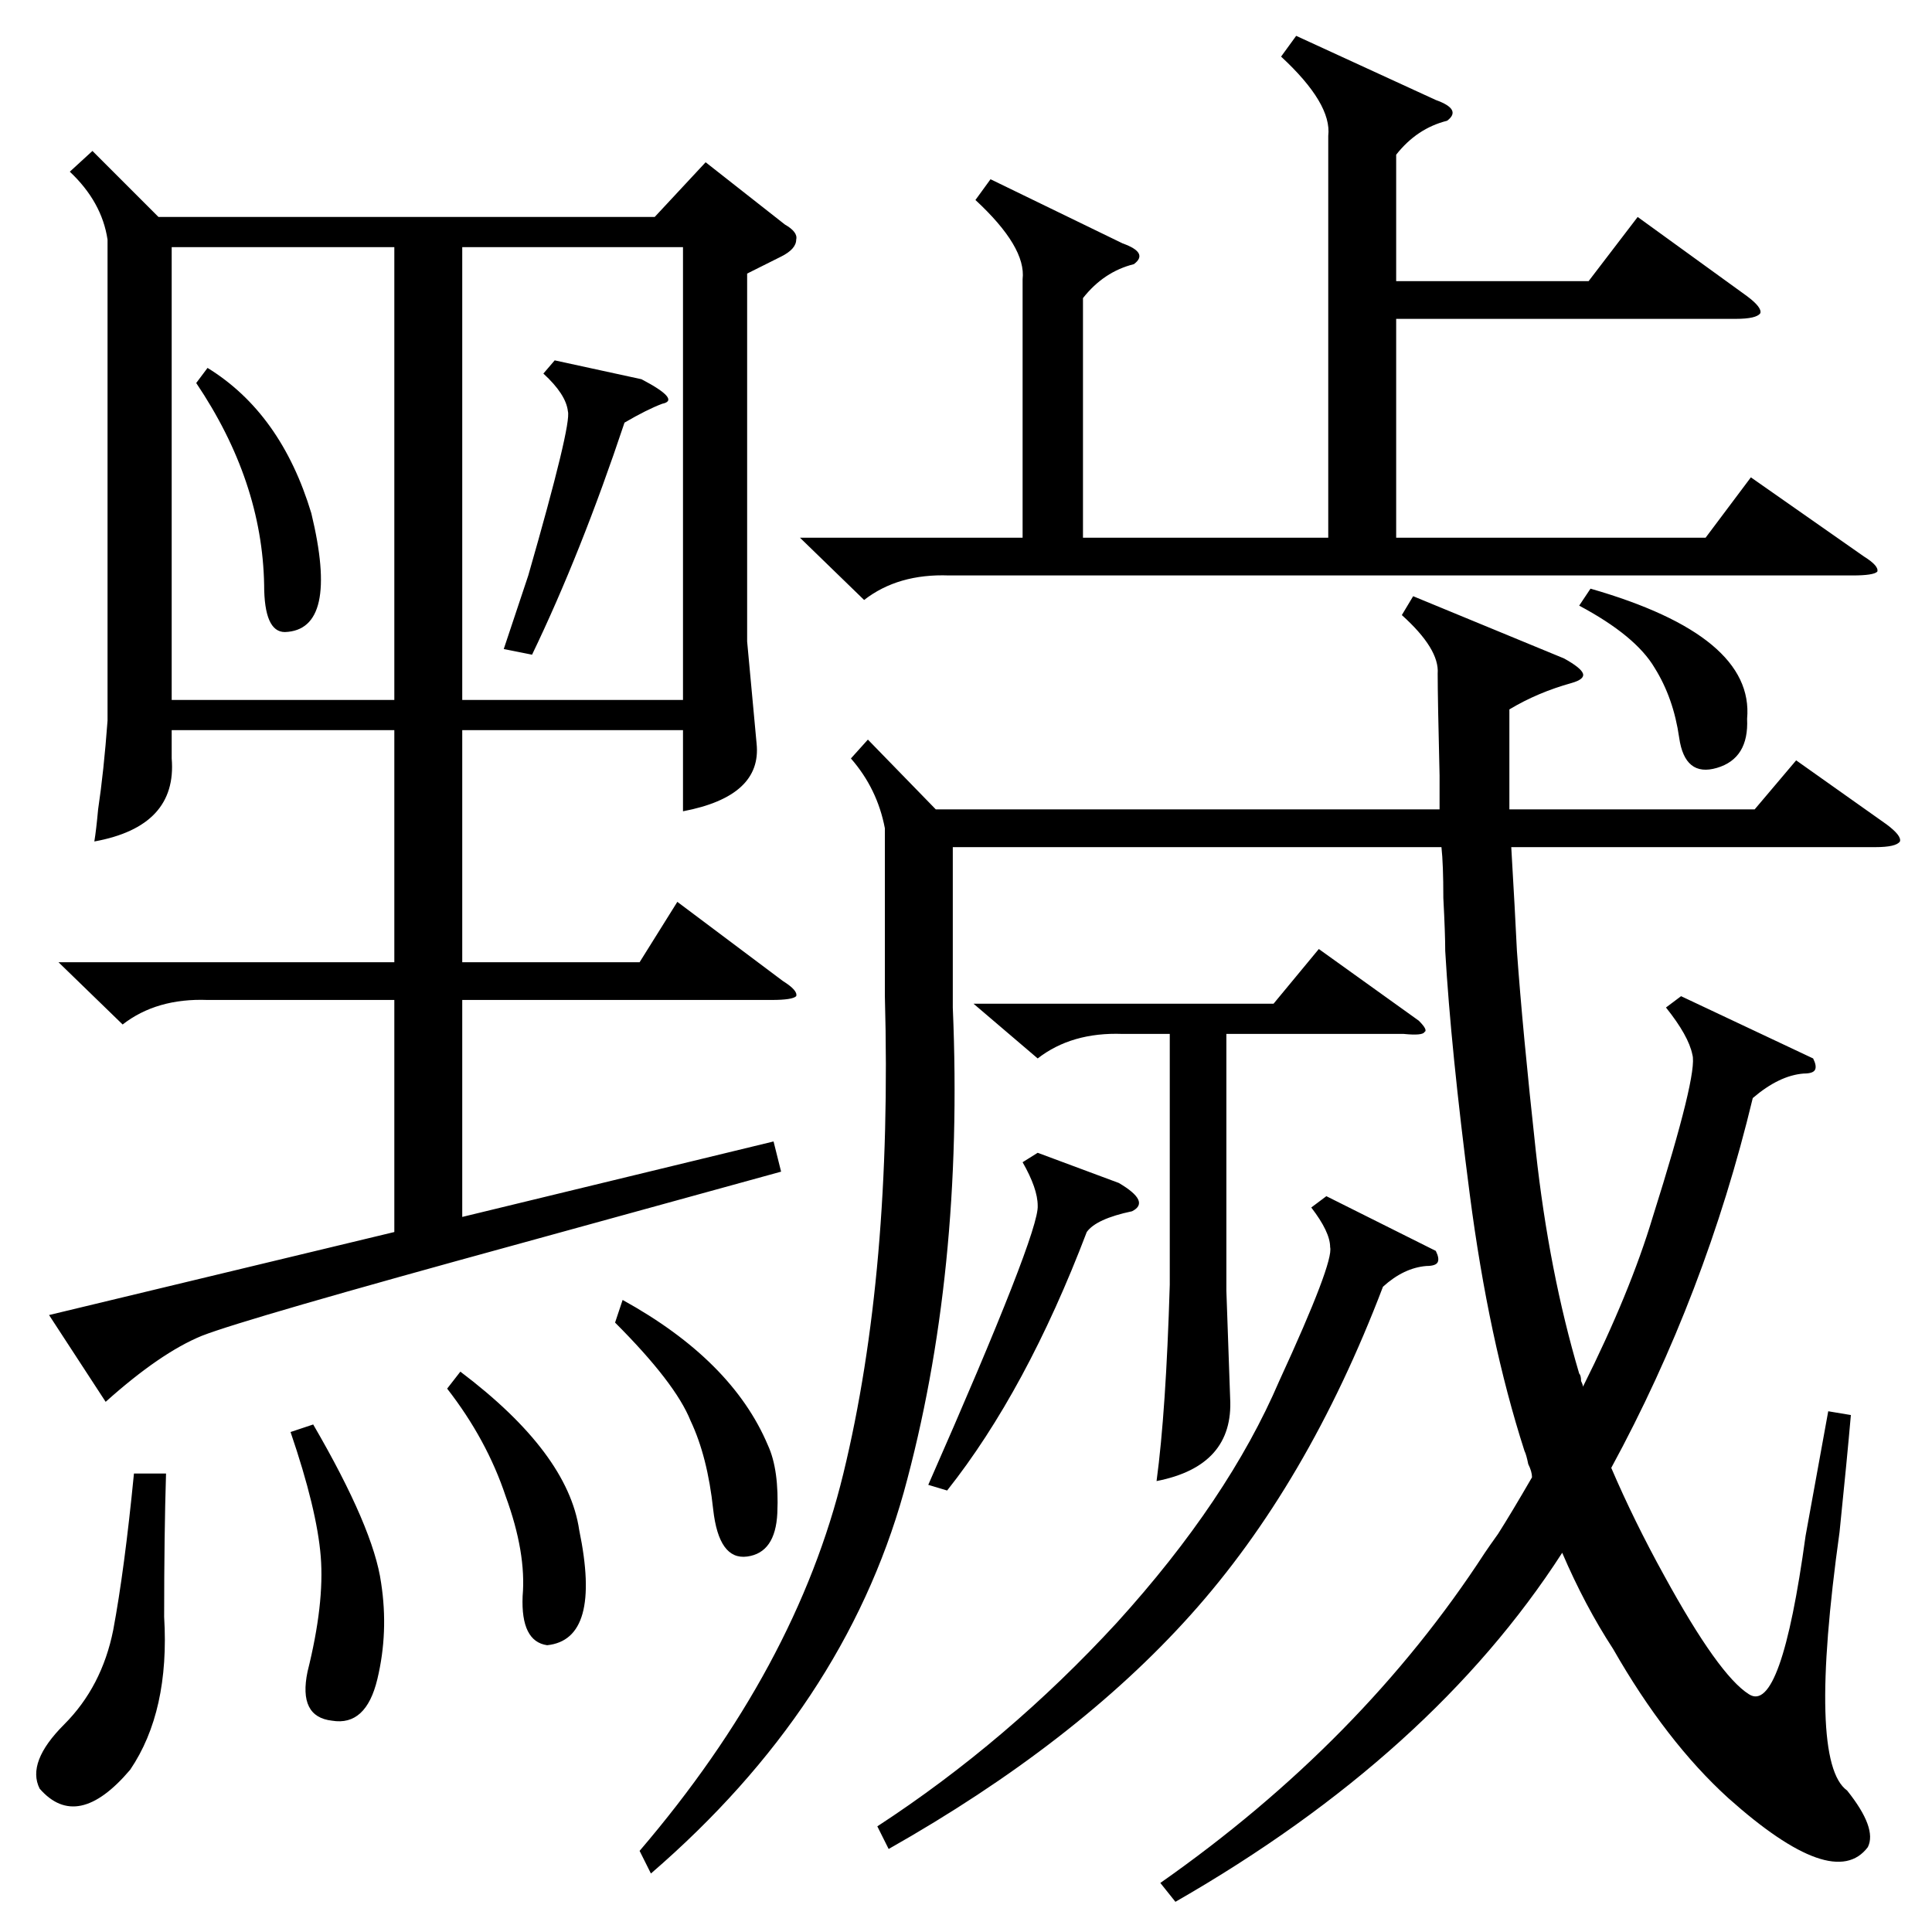 <?xml version="1.0" standalone="no"?>
<!DOCTYPE svg PUBLIC "-//W3C//DTD SVG 1.1//EN" "http://www.w3.org/Graphics/SVG/1.1/DTD/svg11.dtd" >
<svg xmlns="http://www.w3.org/2000/svg" xmlns:xlink="http://www.w3.org/1999/xlink" version="1.1" viewBox="0 -205 1024 1024">
  <g transform="matrix(1 0 0 -1 0 819)">
   <path fill="currentColor"
d="M49 944l35 -35h263l27 29l42 -33q7 -4 6 -8q0 -5 -8 -9l-18 -9v-195l5 -54q3 -28 -39 -36v43h-117v-123h94l20 32l56 -42q8 -5 7 -8q-2 -2 -13 -2h-164v-115l165 40l4 -16l-138 -38q-146 -40 -169 -49q-22 -9 -51 -35l-30 46l183 44v123h-99q-27 1 -45 -13l-34 33h178
v123h-118v-15q3 -36 -41 -44q1 6 2 17q3 20 5 47v255q-3 20 -20 36zM749 708l80 -33q9 -5 10 -8t-6 -5q-18 -5 -33 -14v-53h130l22 26l48 -34q8 -6 7 -9q-2 -3 -13 -3h-193q2 -34 3 -55q3 -42 10 -106t23 -118q1 -1 1 -4q1 -2 1 -3q25 50 37 90q24 76 21 86q-2 10 -14 25
l8 6l70 -33q2 -4 1 -6t-6 -2q-13 -1 -27 -13q-25 -104 -75 -196q12 -28 28 -57q29 -53 45 -63q17 -11 30 84l12 66l12 -2q-2 -23 -6 -62q-17 -122 4 -137q16 -20 11 -30q-18 -24 -74 26q-33 30 -61 79q-15 23 -27 51q-69 -107 -205 -185l-8 10q107 75 172 175q2 3 7 10
q7 11 18 30q0 3 -2 7q-1 5 -2 7q-19 59 -29 136t-13 129q0 9 -1 28q0 18 -1 27h-259v-85q6 -141 -26 -257q-32 -114 -134 -202l-6 12q83 97 108 200q26 107 22 253v89q-4 21 -18 37l9 10l36 -37h267v18q-1 41 -1 54q1 13 -19 31zM687 1005l74 -34q14 -5 6 -11
q-16 -4 -27 -18v-67h102l26 34l58 -42q8 -6 7 -9q-2 -3 -13 -3h-180v-116h164l24 32l60 -42q8 -5 7 -8q-2 -2 -13 -2h-479q-27 1 -45 -13l-34 33h118v137q2 17 -25 42l8 11l70 -34q14 -5 6 -11q-16 -4 -27 -18v-127h130v213q2 17 -25 42zM209 893h-118v-240h118v240z
M245 653h117v240h-117v-240zM516 492h159l24 29l53 -38q5 -5 3 -6q-1 -2 -11 -1h-94v-136l2 -57q2 -36 -39 -44q5 37 7 104v133h-25q-27 1 -45 -13zM761 361q2 -4 1 -6t-6 -2q-12 -1 -23 -11q-40 -105 -102 -174q-61 -68 -160 -124l-6 12q69 45 127 108q59 65 86 128
q29 63 27 71q0 8 -10 21l8 6zM88 243q-1 -32 -1 -76q3 -50 -18 -81q-28 -33 -48 -10q-7 14 13 34t26 50q6 32 11 83h17zM550 413l43 -16q17 -10 7 -15q-19 -4 -24 -11q-32 -84 -74 -137l-10 3q59 134 58 148q0 9 -8 23zM154 265l12 4q32 -55 36 -84q4 -26 -2 -51t-24 -22
q-18 2 -13 26q9 36 7 61t-16 66zM294 833l46 -10q21 -11 11 -13q-8 -3 -20 -10q-23 -69 -49 -123l-15 3l13 39q23 80 21 87q-1 9 -13 20zM237 288l7 9q57 -43 63 -84q12 -58 -17 -61q-14 2 -13 26q2 23 -9 53q-10 30 -31 57zM326 323l4 12q58 -32 77 -77q6 -13 5 -36
q-1 -21 -16 -23t-18 25q-3 28 -12 47q-8 20 -40 52zM104 821l6 8q39 -24 55 -77q15 -62 -14 -63q-11 0 -11 25q-1 55 -36 107zM837 703l6 9q87 -25 83 -69q1 -21 -16 -26t-20 16t-13 37q-10 17 -40 33z" />
  </g>

</svg>
